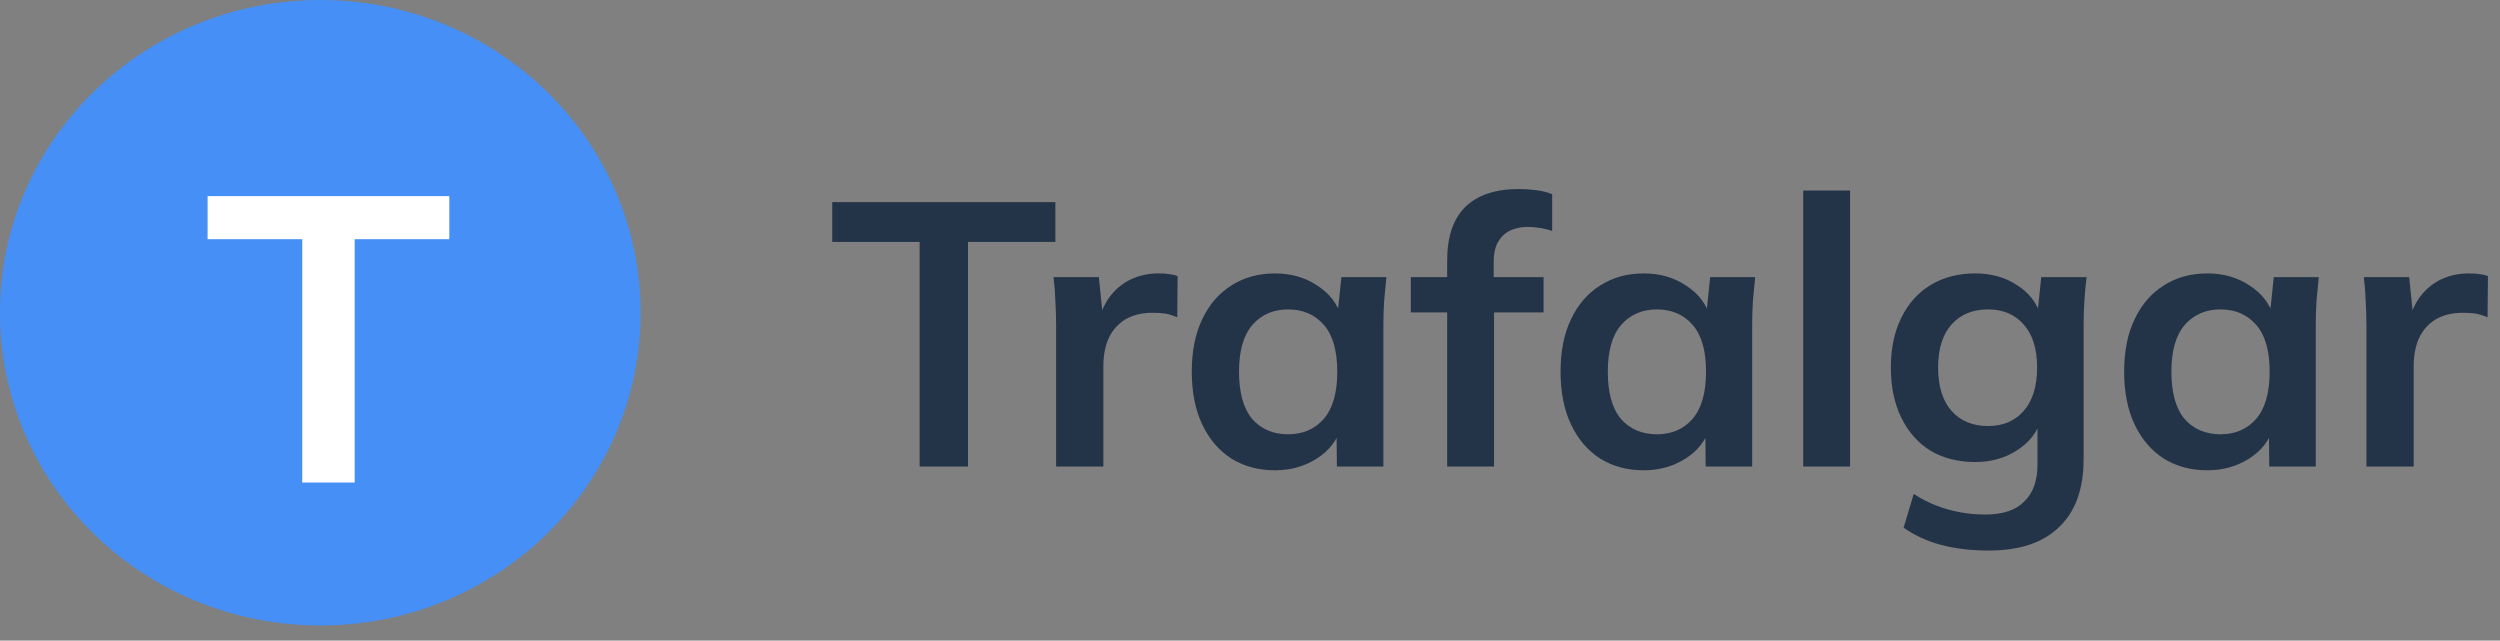 <svg width="160" height="41" viewBox="0 0 160 41" fill="none" xmlns="http://www.w3.org/2000/svg">
<rect x="0" y="0" width="160" height="41" fill="#808080" stroke="none"/>
<path d="M58.856 29.858V15.482H53.264V12.938H67.544V15.482H61.952V29.858H58.856ZM67.592 29.858V20.834C67.592 20.322 67.576 19.802 67.544 19.274C67.528 18.746 67.488 18.234 67.424 17.738H70.328L70.664 21.05H70.184C70.344 20.25 70.608 19.586 70.976 19.058C71.36 18.53 71.824 18.138 72.368 17.882C72.912 17.626 73.504 17.498 74.144 17.498C74.432 17.498 74.664 17.514 74.84 17.546C75.016 17.562 75.192 17.602 75.368 17.666L75.344 20.306C75.04 20.178 74.776 20.098 74.552 20.066C74.344 20.034 74.08 20.018 73.76 20.018C73.072 20.018 72.488 20.162 72.008 20.45C71.544 20.738 71.192 21.138 70.952 21.65C70.728 22.162 70.616 22.746 70.616 23.402V29.858H67.592ZM81.601 30.098C80.545 30.098 79.617 29.85 78.817 29.354C78.017 28.842 77.393 28.114 76.945 27.17C76.497 26.226 76.273 25.098 76.273 23.786C76.273 22.474 76.497 21.354 76.945 20.426C77.393 19.482 78.017 18.762 78.817 18.266C79.617 17.754 80.545 17.498 81.601 17.498C82.625 17.498 83.521 17.754 84.289 18.266C85.073 18.762 85.593 19.434 85.849 20.282H85.585L85.849 17.738H88.729C88.681 18.234 88.633 18.738 88.585 19.25C88.553 19.762 88.537 20.266 88.537 20.762V29.858H85.561L85.537 27.362H85.825C85.569 28.194 85.049 28.858 84.265 29.354C83.481 29.85 82.593 30.098 81.601 30.098ZM82.441 27.794C83.385 27.794 84.145 27.466 84.721 26.81C85.297 26.138 85.585 25.13 85.585 23.786C85.585 22.442 85.297 21.442 84.721 20.786C84.145 20.13 83.385 19.802 82.441 19.802C81.497 19.802 80.737 20.13 80.161 20.786C79.585 21.442 79.297 22.442 79.297 23.786C79.297 25.13 79.577 26.138 80.137 26.81C80.713 27.466 81.481 27.794 82.441 27.794ZM92.62 29.858V19.994H90.292V17.738H93.46L92.62 18.506V16.658C92.62 15.154 93.004 14.018 93.772 13.25C94.556 12.482 95.7 12.098 97.204 12.098C97.556 12.098 97.924 12.122 98.308 12.17C98.708 12.218 99.052 12.306 99.34 12.434V14.786C99.132 14.706 98.884 14.642 98.596 14.594C98.308 14.546 98.028 14.522 97.756 14.522C97.34 14.522 96.964 14.602 96.628 14.762C96.308 14.922 96.052 15.17 95.86 15.506C95.684 15.826 95.596 16.258 95.596 16.802V18.266L95.164 17.738H98.788V19.994H95.62V29.858H92.62ZM105.203 30.098C104.147 30.098 103.219 29.85 102.419 29.354C101.619 28.842 100.995 28.114 100.547 27.17C100.099 26.226 99.875 25.098 99.875 23.786C99.875 22.474 100.099 21.354 100.547 20.426C100.995 19.482 101.619 18.762 102.419 18.266C103.219 17.754 104.147 17.498 105.203 17.498C106.227 17.498 107.123 17.754 107.891 18.266C108.675 18.762 109.195 19.434 109.451 20.282H109.187L109.451 17.738H112.331C112.283 18.234 112.235 18.738 112.187 19.25C112.155 19.762 112.139 20.266 112.139 20.762V29.858H109.163L109.139 27.362H109.427C109.171 28.194 108.651 28.858 107.867 29.354C107.083 29.85 106.195 30.098 105.203 30.098ZM106.043 27.794C106.987 27.794 107.747 27.466 108.323 26.81C108.899 26.138 109.187 25.13 109.187 23.786C109.187 22.442 108.899 21.442 108.323 20.786C107.747 20.13 106.987 19.802 106.043 19.802C105.099 19.802 104.339 20.13 103.763 20.786C103.187 21.442 102.899 22.442 102.899 23.786C102.899 25.13 103.179 26.138 103.739 26.81C104.315 27.466 105.083 27.794 106.043 27.794ZM115.405 29.858V12.194H118.405V29.858H115.405ZM127.279 35.234C126.159 35.234 125.143 35.114 124.231 34.874C123.335 34.634 122.535 34.266 121.831 33.77L122.479 31.61C122.943 31.914 123.423 32.162 123.919 32.354C124.415 32.546 124.927 32.69 125.455 32.786C125.983 32.882 126.519 32.93 127.063 32.93C128.183 32.93 129.015 32.65 129.559 32.09C130.119 31.546 130.399 30.762 130.399 29.738V26.834H130.639C130.383 27.666 129.863 28.33 129.079 28.826C128.311 29.322 127.423 29.57 126.415 29.57C125.327 29.57 124.375 29.33 123.559 28.85C122.759 28.354 122.135 27.65 121.687 26.738C121.239 25.826 121.015 24.754 121.015 23.522C121.015 22.29 121.239 21.226 121.687 20.33C122.135 19.418 122.759 18.722 123.559 18.242C124.375 17.746 125.327 17.498 126.415 17.498C127.439 17.498 128.327 17.746 129.079 18.242C129.847 18.722 130.359 19.378 130.615 20.21L130.399 20.066L130.639 17.738H133.543C133.479 18.234 133.431 18.738 133.399 19.25C133.367 19.762 133.351 20.266 133.351 20.762V29.378C133.351 31.282 132.831 32.73 131.791 33.722C130.767 34.73 129.263 35.234 127.279 35.234ZM127.231 27.266C128.191 27.266 128.951 26.946 129.511 26.306C130.087 25.65 130.375 24.722 130.375 23.522C130.375 22.322 130.087 21.402 129.511 20.762C128.951 20.122 128.191 19.802 127.231 19.802C126.255 19.802 125.479 20.122 124.903 20.762C124.327 21.402 124.039 22.322 124.039 23.522C124.039 24.722 124.327 25.65 124.903 26.306C125.479 26.946 126.255 27.266 127.231 27.266ZM141.273 30.098C140.217 30.098 139.289 29.85 138.489 29.354C137.689 28.842 137.065 28.114 136.617 27.17C136.169 26.226 135.945 25.098 135.945 23.786C135.945 22.474 136.169 21.354 136.617 20.426C137.065 19.482 137.689 18.762 138.489 18.266C139.289 17.754 140.217 17.498 141.273 17.498C142.297 17.498 143.193 17.754 143.961 18.266C144.745 18.762 145.265 19.434 145.521 20.282H145.257L145.521 17.738H148.401C148.353 18.234 148.305 18.738 148.257 19.25C148.225 19.762 148.209 20.266 148.209 20.762V29.858H145.233L145.209 27.362H145.497C145.241 28.194 144.721 28.858 143.937 29.354C143.153 29.85 142.265 30.098 141.273 30.098ZM142.113 27.794C143.057 27.794 143.817 27.466 144.393 26.81C144.969 26.138 145.257 25.13 145.257 23.786C145.257 22.442 144.969 21.442 144.393 20.786C143.817 20.13 143.057 19.802 142.113 19.802C141.169 19.802 140.409 20.13 139.833 20.786C139.257 21.442 138.969 22.442 138.969 23.786C138.969 25.13 139.249 26.138 139.809 26.81C140.385 27.466 141.153 27.794 142.113 27.794ZM151.452 29.858V20.834C151.452 20.322 151.436 19.802 151.404 19.274C151.388 18.746 151.348 18.234 151.284 17.738H154.188L154.524 21.05H154.044C154.204 20.25 154.468 19.586 154.836 19.058C155.22 18.53 155.684 18.138 156.228 17.882C156.772 17.626 157.364 17.498 158.004 17.498C158.292 17.498 158.524 17.514 158.7 17.546C158.876 17.562 159.052 17.602 159.228 17.666L159.204 20.306C158.9 20.178 158.636 20.098 158.412 20.066C158.204 20.034 157.94 20.018 157.62 20.018C156.932 20.018 156.348 20.162 155.868 20.45C155.404 20.738 155.052 21.138 154.812 21.65C154.588 22.162 154.476 22.746 154.476 23.402V29.858H151.452Z" fill="#233348"/>
<ellipse cx="20.5" cy="20.015" rx="20.5" ry="20.015" fill="#458FF6"/>
<path d="M19.344 30.882V15.308H13.286V12.552H28.756V15.308H22.698V30.882H19.344Z" fill="white"/>
</svg>
